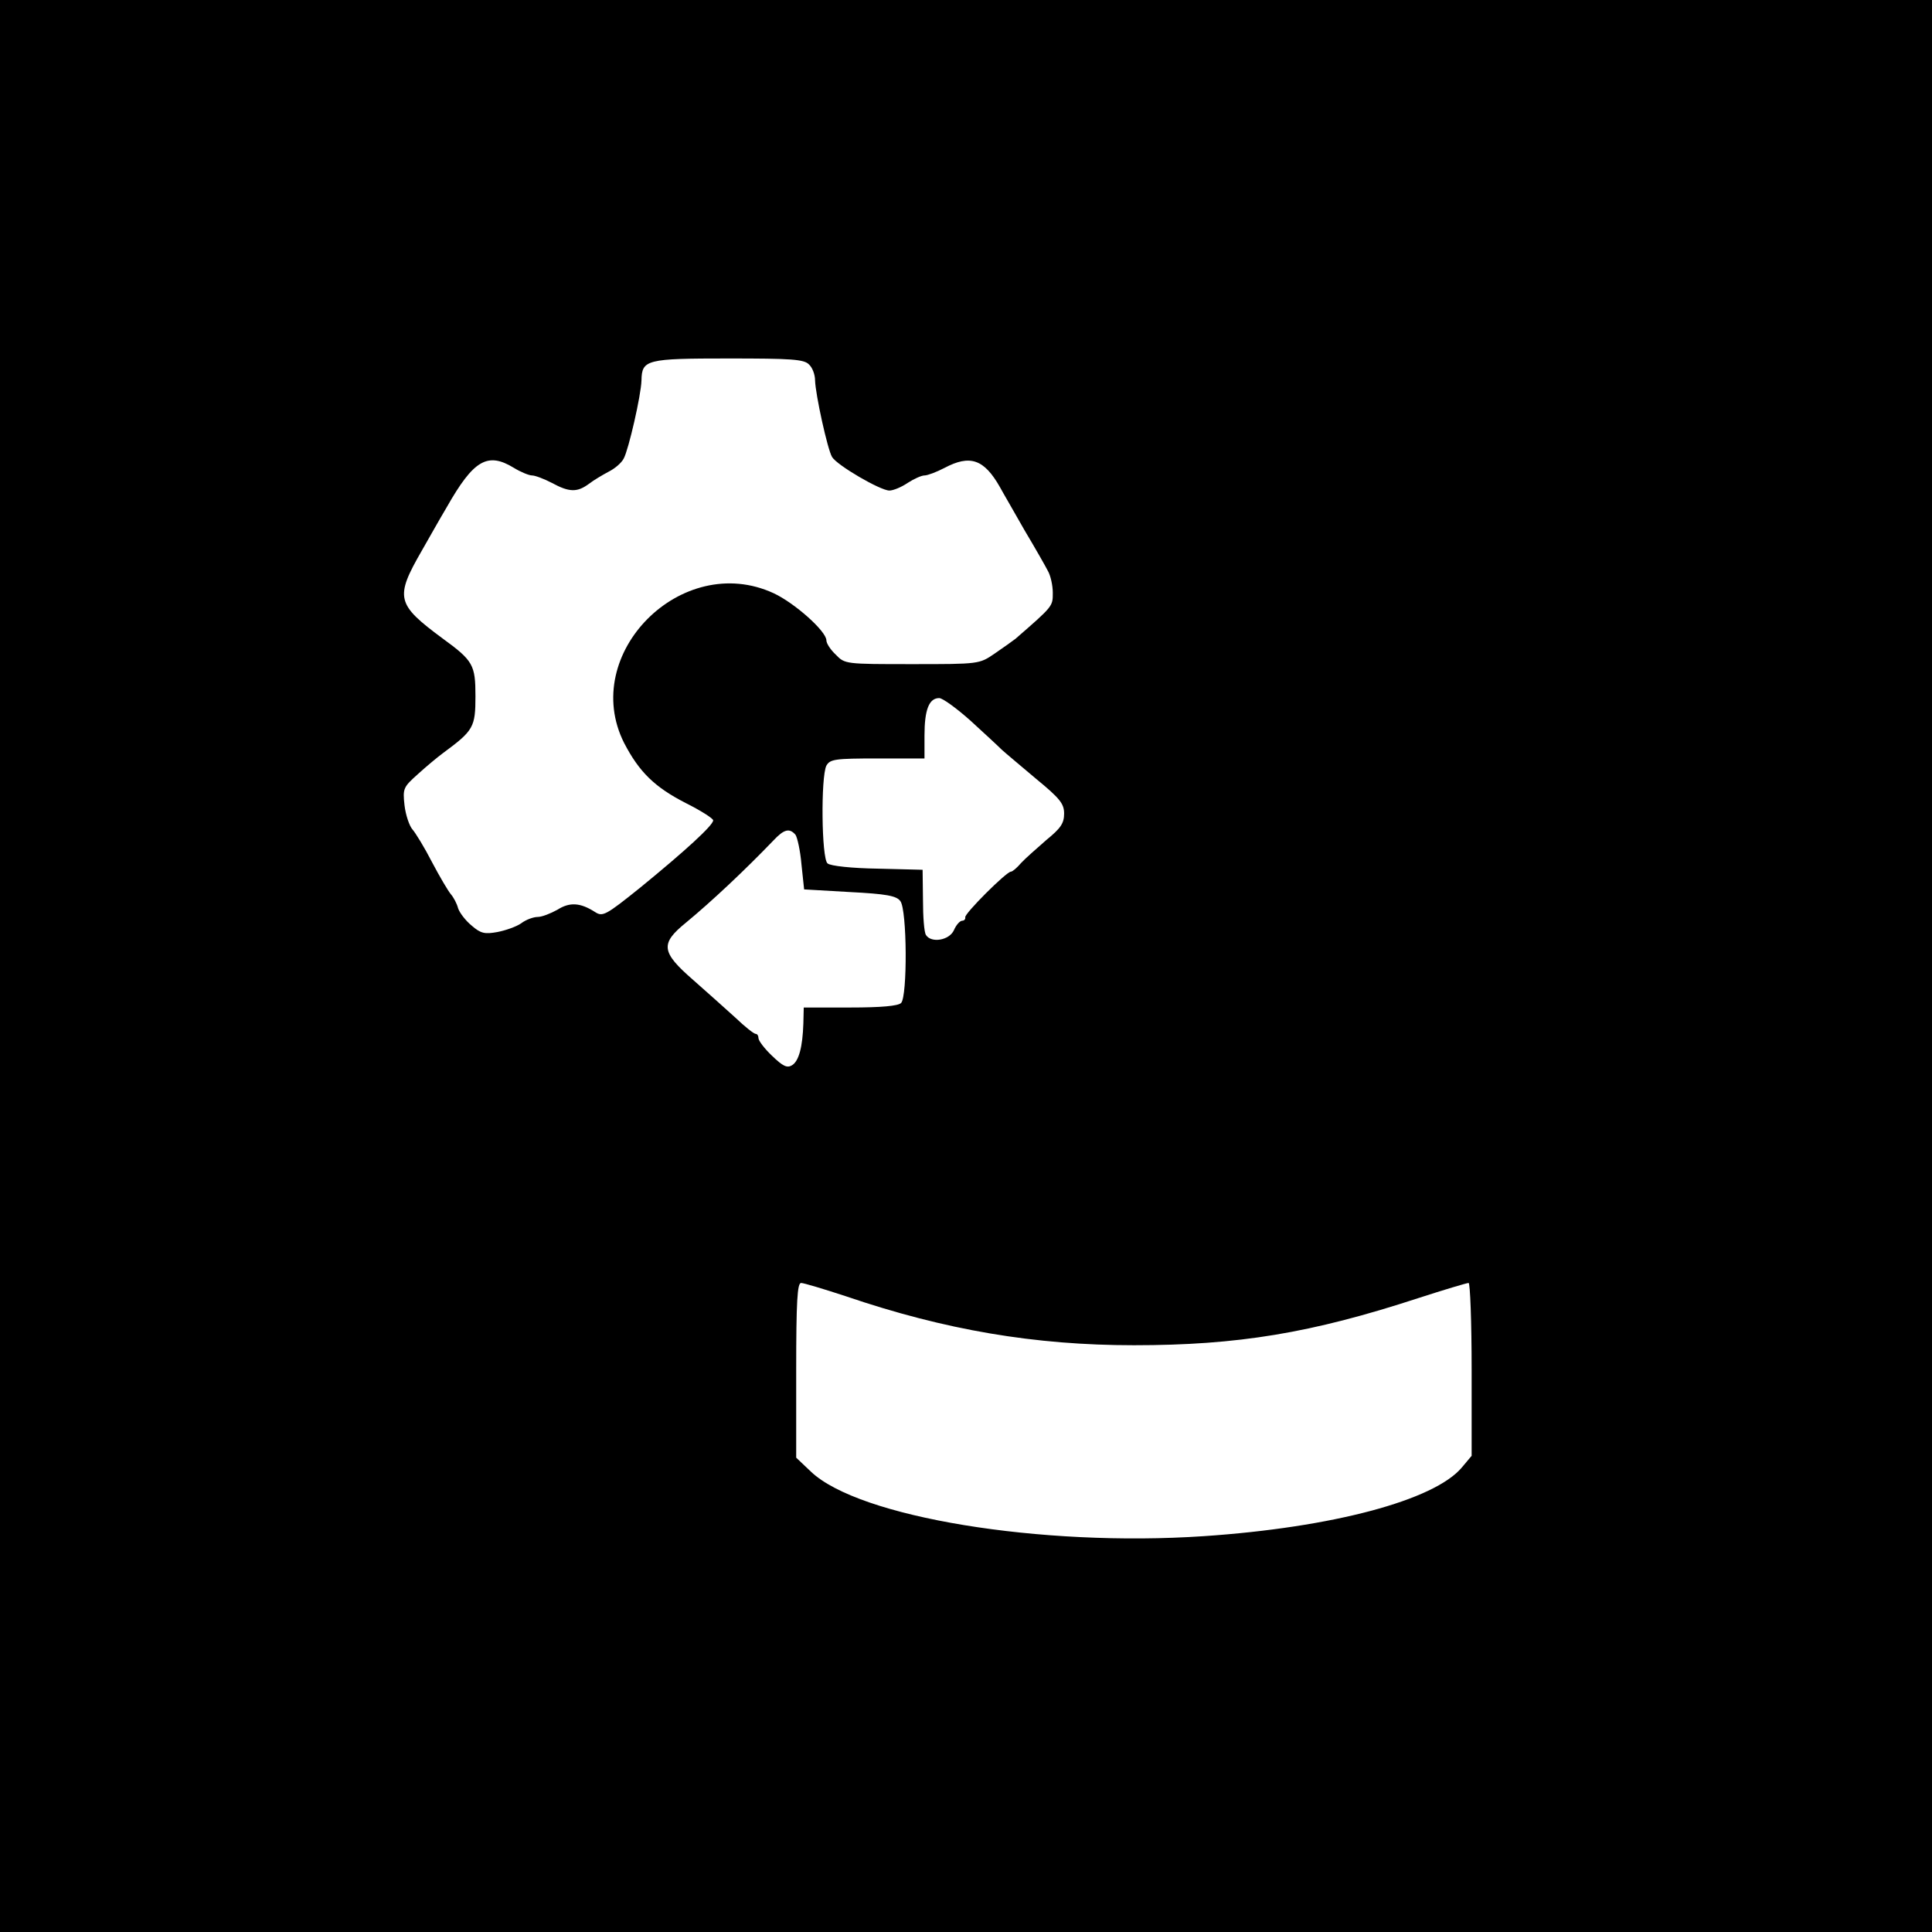 <?xml version="1.0" standalone="no"?>
<!DOCTYPE svg PUBLIC "-//W3C//DTD SVG 20010904//EN"
 "http://www.w3.org/TR/2001/REC-SVG-20010904/DTD/svg10.dtd">
<svg version="1.0" xmlns="http://www.w3.org/2000/svg"
 width="512pt" height="512pt" viewBox="0 0 512 512"
 preserveAspectRatio="xMidYMid meet">

<g transform="translate(0,512) scale(0.1,-0.1)"
fill="#000000" stroke="none">
<path d="M0 2560 l0 -2560 2560 0 2560 0 0 2560 0 2560 -2560 0 -2560 0 0
-2560z m2144 1594 c9 -8 16 -27 16 -42 1 -37 33 -183 45 -203 13 -22 128 -89
152 -89 10 0 32 9 48 20 17 11 37 20 45 20 8 0 32 9 53 20 68 36 105 23 147
-51 8 -15 38 -66 65 -114 28 -47 56 -96 62 -108 7 -12 13 -38 13 -58 0 -36 1
-35 -99 -122 -8 -6 -33 -24 -55 -39 -41 -28 -41 -28 -219 -28 -176 0 -178 0
-202 25 -14 13 -25 30 -25 38 0 24 -84 99 -140 125 -243 112 -515 -161 -396
-397 40 -77 81 -117 163 -159 40 -20 73 -41 73 -46 0 -13 -73 -80 -193 -178
-92 -74 -100 -78 -120 -65 -39 25 -67 27 -100 6 -18 -10 -41 -19 -52 -19 -11
0 -31 -7 -44 -17 -13 -9 -42 -19 -63 -23 -33 -6 -44 -4 -68 17 -16 13 -32 34
-36 46 -3 12 -12 29 -19 37 -7 8 -30 47 -50 85 -20 39 -44 78 -52 87 -8 9 -18
38 -21 64 -5 45 -3 48 36 83 22 20 52 45 67 56 80 59 85 68 85 150 0 83 -6 94
-87 153 -123 91 -127 108 -55 233 15 26 44 78 66 115 71 125 108 147 178 104
18 -11 40 -20 48 -20 8 0 32 -9 53 -20 46 -25 67 -25 98 -2 13 10 37 24 52 32
16 8 34 23 40 35 13 24 46 168 47 207 1 55 13 58 230 58 167 0 201 -2 214 -16z
m427 -943 c35 -32 73 -67 84 -78 11 -10 53 -45 92 -78 62 -51 73 -65 73 -91 0
-26 -9 -39 -47 -70 -25 -22 -56 -49 -67 -61 -11 -13 -23 -23 -27 -23 -12 0
-124 -112 -121 -121 1 -5 -3 -9 -8 -9 -6 0 -16 -11 -22 -25 -12 -27 -60 -35
-74 -13 -5 7 -8 49 -8 93 l-1 80 -119 3 c-67 1 -126 7 -133 14 -16 13 -18 229
-3 259 10 17 22 19 135 19 l125 0 0 61 c0 68 12 99 39 99 9 0 46 -27 82 -59z
m-463 -303 c5 -7 13 -43 16 -79 l7 -66 121 -7 c97 -5 124 -10 134 -24 18 -23
19 -253 2 -270 -8 -8 -53 -12 -135 -12 l-123 0 -1 -42 c-2 -63 -12 -100 -30
-111 -13 -8 -24 -3 -53 25 -20 19 -36 40 -36 47 0 6 -3 11 -7 11 -5 0 -29 19
-54 43 -25 23 -76 68 -112 100 -85 74 -88 96 -19 152 69 57 157 140 231 217
29 31 43 34 59 16z m133 -1223 c264 -90 502 -130 764 -130 275 0 470 32 754
125 68 22 128 40 133 40 4 0 8 -103 8 -229 l0 -229 -26 -31 c-73 -87 -343
-159 -684 -182 -432 -29 -914 50 -1041 171 l-39 37 0 231 c0 184 3 232 13 232
7 0 60 -16 118 -35z"/>
</g>
</svg>
